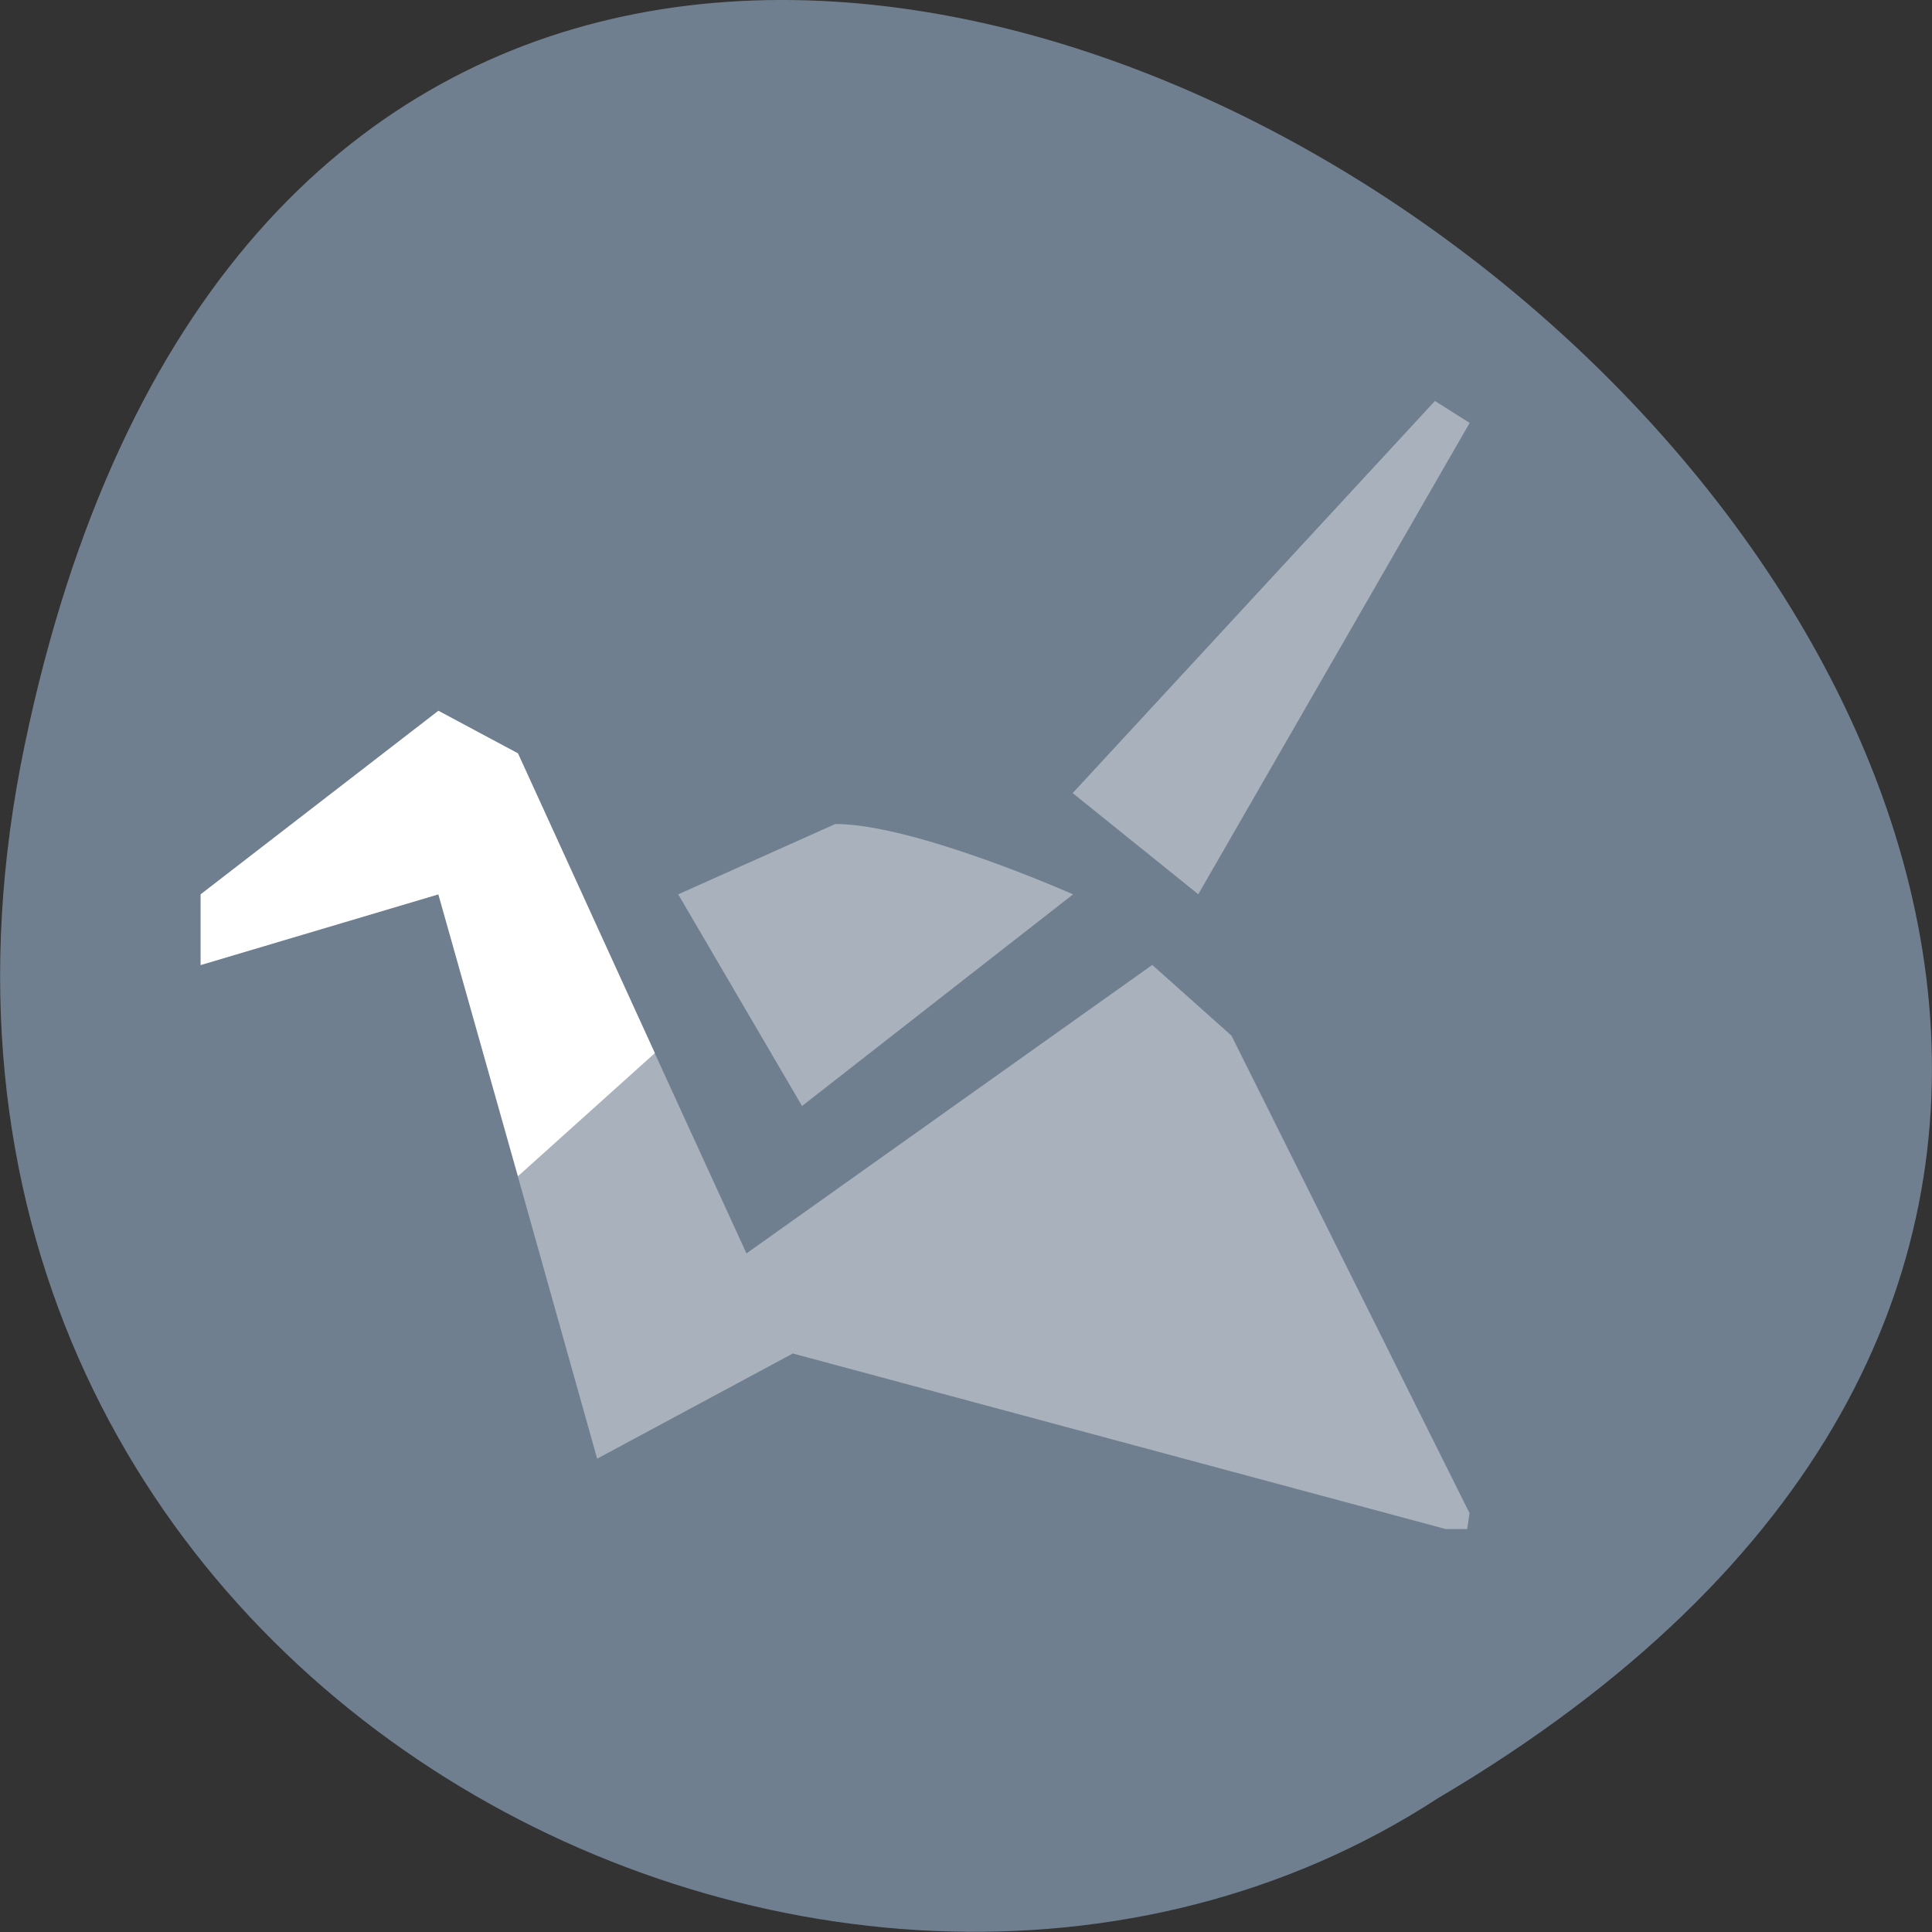<svg xmlns="http://www.w3.org/2000/svg" viewBox="0 0 22 22"><rect x="0" y="0" width="22" height="22" fill="#333333" stroke="none"/><path d="m 0.281 8.484 c 4.293 -20.621 33.844 1.516 16.094 11.992 c -6.898 4.492 -18.305 -1.391 -16.094 -11.992" style="fill:#707f8f"/><g style="fill:#fff"><path d="m 12.215 9.031 l 4.125 -4.465 l 0.395 0.25 l -3.09 5.367" style="fill-opacity:0.4"/><path d="m 4.992 10.184 l -2.707 0.805 v -0.805 l 2.707 -2.09 l 0.906 0.484 l 1.559 3.414 l -1.559 1.402"/><g style="fill-opacity:0.4"><path d="m 4.992 8.094 l -2.707 2.09 v 0.805 l 2.707 -0.805 l 0.906 3.215 l 0.902 3.211 l 2.223 -1.195 v -0.004 l 7.438 2 h 0.246 l 0.027 -0.18 l -2.711 -5.438 l -0.902 -0.805 l -4.621 3.285 l -1.043 -2.277 l -1.559 -3.414"/><path d="m 9.133 12.594 l -1.41 -2.41 l 1.789 -0.801 c 0.902 0 2.707 0.801 2.707 0.801"/></g></g></svg>